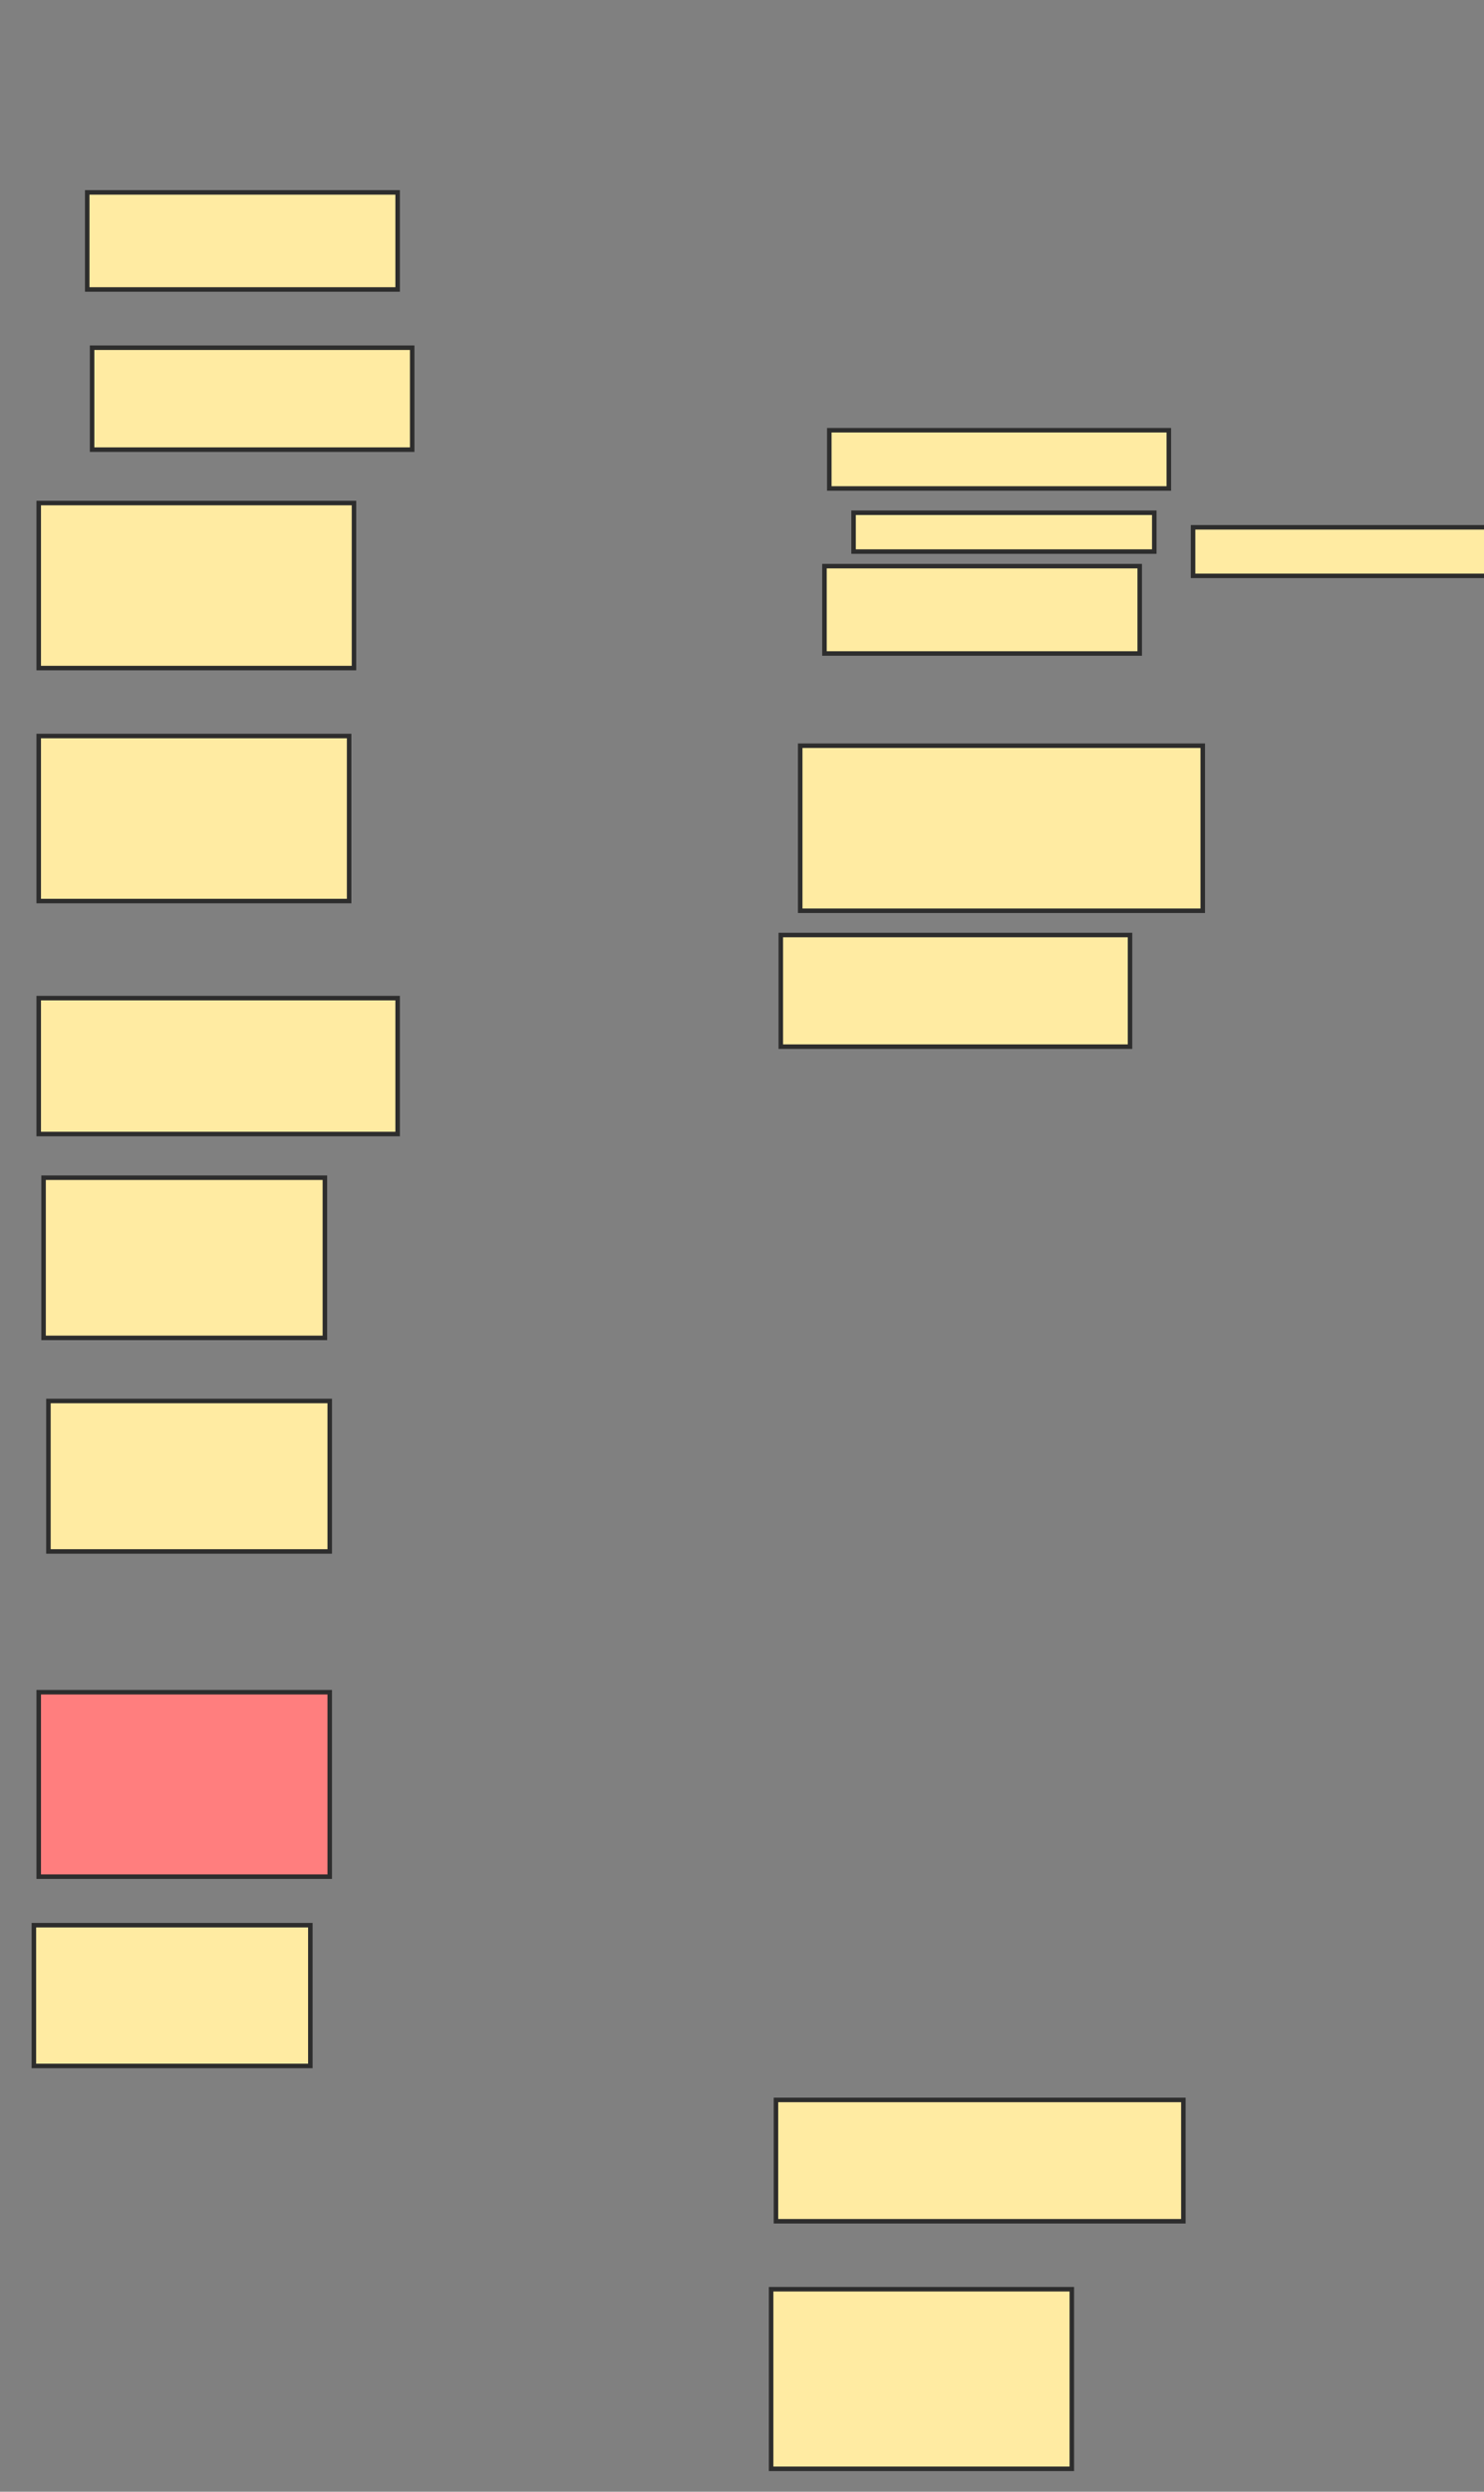 <svg xmlns="http://www.w3.org/2000/svg" width="329" height="552">
 <rect width="100%" height="100%" fill="#808080" stroke="none"/>
 <!-- Created with Image Occlusion Enhanced -->
 <g>
  <title>Labels</title>
 </g>
 <g>
  <title>Masks</title>
  <rect id="18df19b420054141a2a90e76307bae01-ao-1" height="21.505" width="68.817" y="42.624" x="19.339" stroke-linecap="null" stroke-linejoin="null" stroke-dasharray="null" stroke="#2D2D2D" fill="#FFEBA2"/>
  <rect id="18df19b420054141a2a90e76307bae01-ao-2" height="22.581" width="70.968" y="77.032" x="20.414" stroke-linecap="null" stroke-linejoin="null" stroke-dasharray="null" stroke="#2D2D2D" fill="#FFEBA2"/>
  <rect id="18df19b420054141a2a90e76307bae01-ao-3" height="36.559" width="69.892" y="111.441" x="8.586" stroke-linecap="null" stroke-linejoin="null" stroke-dasharray="null" stroke="#2D2D2D" fill="#FFEBA2"/>
  <rect id="18df19b420054141a2a90e76307bae01-ao-4" height="36.559" width="68.817" y="163.054" x="8.586" stroke-linecap="null" stroke-linejoin="null" stroke-dasharray="null" stroke="#2D2D2D" fill="#FFEBA2"/>
  <rect id="18df19b420054141a2a90e76307bae01-ao-5" height="30.108" width="79.57" y="221.118" x="8.586" stroke-linecap="null" stroke-linejoin="null" stroke-dasharray="null" stroke="#2D2D2D" fill="#FFEBA2"/>
  <rect id="18df19b420054141a2a90e76307bae01-ao-6" height="35.484" width="62.366" y="260.903" x="9.661" stroke-linecap="null" stroke-linejoin="null" stroke-dasharray="null" stroke="#2D2D2D" fill="#FFEBA2"/>
  <rect id="18df19b420054141a2a90e76307bae01-ao-7" height="33.333" width="62.366" y="310.366" x="10.737" stroke-linecap="null" stroke-linejoin="null" stroke-dasharray="null" stroke="#2D2D2D" fill="#FFEBA2"/>
  <rect id="18df19b420054141a2a90e76307bae01-ao-8" height="40.86" width="64.516" y="374.882" x="8.586" stroke-linecap="null" stroke-linejoin="null" stroke-dasharray="null" stroke="#2D2D2D" fill="#FF7E7E" class="qshape"/>
  <rect id="18df19b420054141a2a90e76307bae01-ao-9" height="31.183" width="61.29" y="426.495" x="7.511" stroke-linecap="null" stroke-linejoin="null" stroke-dasharray="null" stroke="#2D2D2D" fill="#FFEBA2"/>
  <rect id="18df19b420054141a2a90e76307bae01-ao-10" height="39.785" width="66.667" y="507.14" x="170.952" stroke-linecap="null" stroke-linejoin="null" stroke-dasharray="null" stroke="#2D2D2D" fill="#FFEBA2"/>
  <rect id="18df19b420054141a2a90e76307bae01-ao-11" height="26.882" width="90.323" y="465.204" x="172.027" stroke-linecap="null" stroke-linejoin="null" stroke-dasharray="null" stroke="#2D2D2D" fill="#FFEBA2"/>
  <rect id="18df19b420054141a2a90e76307bae01-ao-12" height="24.731" width="77.419" y="207.14" x="173.102" stroke-linecap="null" stroke-linejoin="null" stroke-dasharray="null" stroke="#2D2D2D" fill="#FFEBA2"/>
  <rect id="18df19b420054141a2a90e76307bae01-ao-13" height="36.559" width="89.247" y="165.204" x="177.403" stroke-linecap="null" stroke-linejoin="null" stroke-dasharray="null" stroke="#2D2D2D" fill="#FFEBA2"/>
  <rect id="18df19b420054141a2a90e76307bae01-ao-14" height="12.903" width="75.269" y="95.312" x="183.855" stroke-linecap="null" stroke-linejoin="null" stroke-dasharray="null" stroke="#2D2D2D" fill="#FFEBA2"/>
  <rect id="18df19b420054141a2a90e76307bae01-ao-15" height="8.602" width="66.667" y="113.591" x="189.231" stroke-linecap="null" stroke-linejoin="null" stroke-dasharray="null" stroke="#2D2D2D" fill="#FFEBA2"/>
  <rect id="18df19b420054141a2a90e76307bae01-ao-16" height="19.355" width="69.892" y="125.419" x="182.78" stroke-linecap="null" stroke-linejoin="null" stroke-dasharray="null" stroke="#2D2D2D" fill="#FFEBA2"/>
  <rect id="18df19b420054141a2a90e76307bae01-ao-17" height="10.753" width="65.591" y="116.817" x="264.5" stroke-linecap="null" stroke-linejoin="null" stroke-dasharray="null" stroke="#2D2D2D" fill="#FFEBA2"/>
 </g>
</svg>